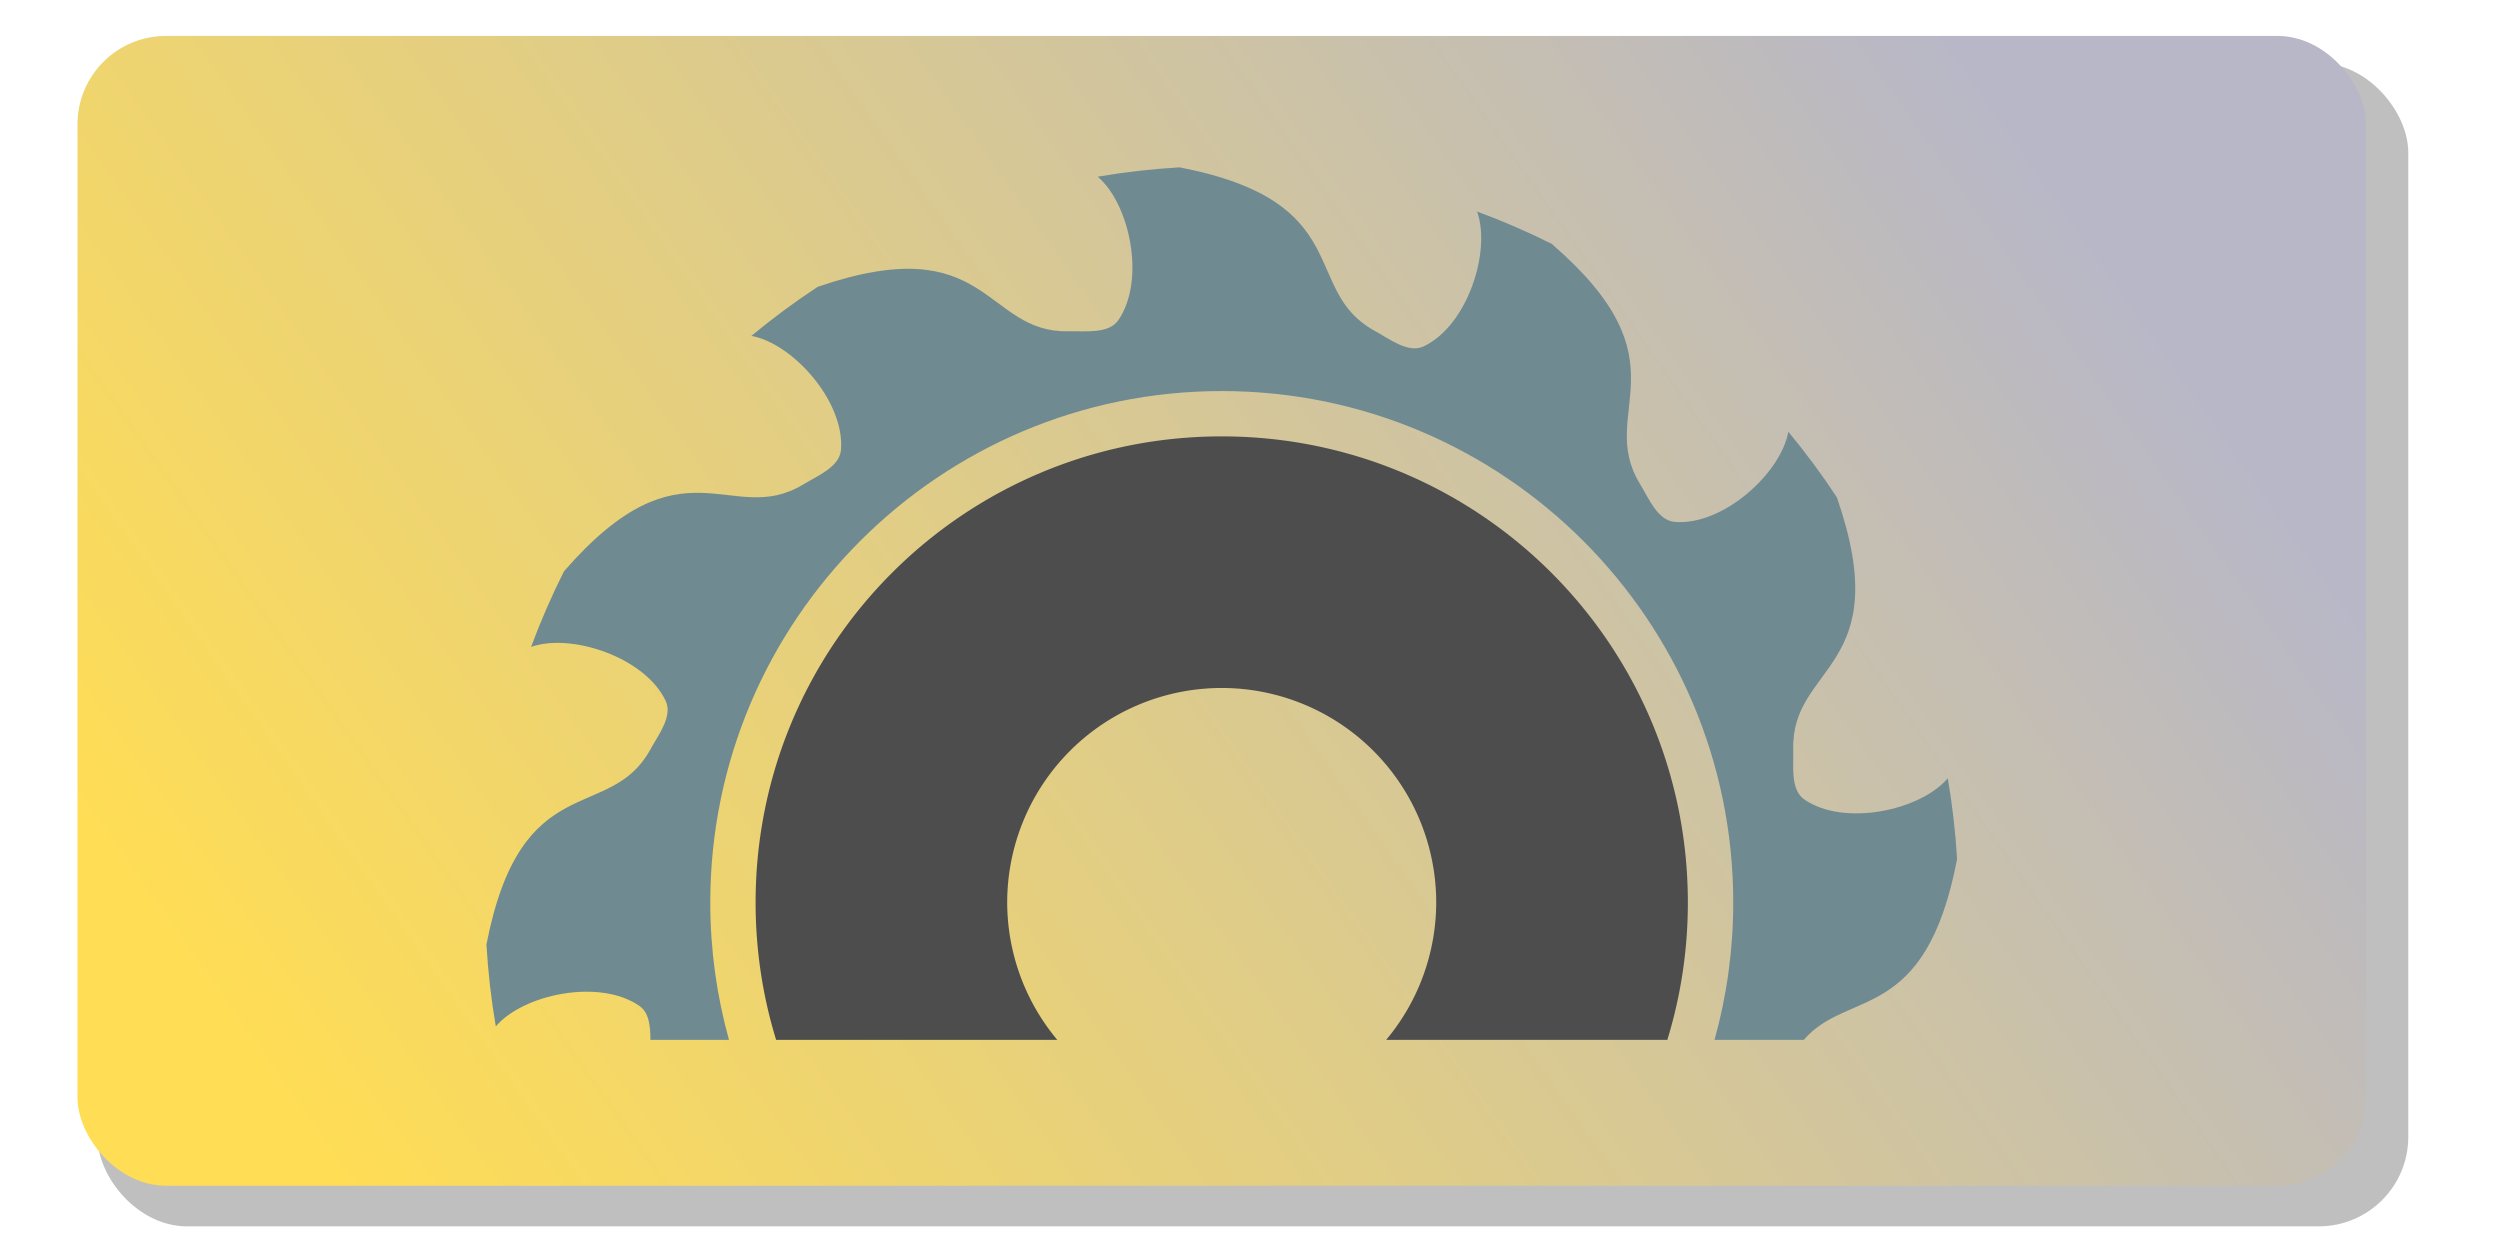 <?xml version="1.0" encoding="UTF-8" standalone="no"?>
<!-- Created with Inkscape (http://www.inkscape.org/) -->

<svg
   width="250"
   height="125"
   viewBox="0 0 66.146 33.073"
   version="1.1"
   id="svg5"
   sodipodi:docname="left_disk_off_icon.svg"
   inkscape:export-filename="left_disk_off_icon.png"
   inkscape:export-xdpi="96"
   inkscape:export-ydpi="96"
   inkscape:version="1.2.2 (b0a8486541, 2022-12-01)"
   xml:space="preserve"
   xmlns:inkscape="http://www.inkscape.org/namespaces/inkscape"
   xmlns:sodipodi="http://sodipodi.sourceforge.net/DTD/sodipodi-0.dtd"
   xmlns:xlink="http://www.w3.org/1999/xlink"
   xmlns="http://www.w3.org/2000/svg"
   xmlns:svg="http://www.w3.org/2000/svg"><sodipodi:namedview
     id="namedview7"
     pagecolor="#ffffff"
     bordercolor="#000000"
     borderopacity="0.25"
     inkscape:showpageshadow="2"
     inkscape:pageopacity="0.0"
     inkscape:pagecheckerboard="0"
     inkscape:deskcolor="#d1d1d1"
     inkscape:document-units="mm"
     showgrid="false"
     showguides="true"
     inkscape:zoom="2.4651961"
     inkscape:cx="151.91489"
     inkscape:cy="48.677669"
     inkscape:window-width="1920"
     inkscape:window-height="1029"
     inkscape:window-x="0"
     inkscape:window-y="27"
     inkscape:window-maximized="1"
     inkscape:current-layer="layer1" /><defs
     id="defs2"><linearGradient
       inkscape:collect="always"
       id="linearGradient13774"><stop
         style="stop-color:#b7b7c8;stop-opacity:1;"
         offset="0"
         id="stop13770" /><stop
         style="stop-color:#ffdd55;stop-opacity:1;"
         offset="1"
         id="stop13772" /></linearGradient><filter
       inkscape:collect="always"
       style="color-interpolation-filters:sRGB"
       id="filter13127"
       x="-0.036"
       y="-0.072"
       width="1.072"
       height="1.143"><feGaussianBlur
         inkscape:collect="always"
         stdDeviation="0.919"
         id="feGaussianBlur13129" /></filter><linearGradient
       inkscape:collect="always"
       xlink:href="#linearGradient13774"
       id="linearGradient13776"
       x1="52.154"
       y1="0.951"
       x2="9.016"
       y2="31.372"
       gradientUnits="userSpaceOnUse" /></defs><g
     inkscape:label="Capa 1"
     inkscape:groupmode="layer"
     id="layer1"><rect
       style="display:inline;opacity:0.5;fill:#000000;fill-opacity:1;stroke-width:0.556;stroke-linecap:round;stroke-linejoin:round;filter:url(#filter13127)"
       id="rect13119"
       width="61.139"
       height="30.78"
       x="2.58"
       y="1.667"
       ry="2.367" /><rect
       style="display:inline;fill:url(#linearGradient13776);fill-opacity:1;stroke-width:0.55;stroke-linecap:round;stroke-linejoin:round"
       id="rect1946"
       width="60.551"
       height="30.421"
       x="2.05"
       y="0.951"
       ry="2.34" /><path
       style="fill:#4d4d4d;stroke:none;stroke-width:0.159"
       d="m 32.326,11.546 c -6.818,0 -12.334,5.514 -12.334,12.333 0,1.265 0.19,2.486 0.543,3.634 h 7.439 a 5.676,5.676 0 0 1 -1.325,-3.634 5.676,5.676 0 0 1 5.675,-5.676 5.676,5.676 0 0 1 5.676,5.676 5.676,5.676 0 0 1 -1.324,3.634 h 7.439 c 0.353,-1.149 0.543,-2.369 0.543,-3.634 0,-6.818 -5.514,-12.333 -12.333,-12.333 z"
       id="path8691" /><path
       style="fill:#6f8a91;stroke:none;stroke-width:0.159"
       d="m 31.212,4.428 c -0.727,0.042 -1.451,0.124 -2.168,0.247 0.854,0.729 1.272,2.744 0.545,3.796 -0.256,0.37 -0.868,0.284 -1.318,0.294 -2.246,0.05 -2.085,-2.743 -6.637,-1.175 -0.608,0.399 -1.193,0.833 -1.753,1.297 1.104,0.204 2.473,1.741 2.37,3.015 -0.036,0.449 -0.609,0.68 -0.994,0.914 -1.92,1.166 -3.177,-1.334 -6.335,2.3 -0.327,0.65 -0.617,1.318 -0.87,2 1.058,-0.375 3.012,0.271 3.56,1.426 0.193,0.407 -0.188,0.894 -0.405,1.289 -1.08,1.97 -3.418,0.433 -4.336,5.159 0.042,0.726 0.124,1.45 0.247,2.167 0.729,-0.854 2.744,-1.271 3.796,-0.545 0.264,0.182 0.295,0.545 0.295,0.901 h 2.079 c -0.322,-1.157 -0.495,-2.375 -0.495,-3.634 0,-7.467 6.067,-13.532 13.534,-13.532 7.467,0 13.532,6.066 13.532,13.532 0,1.259 -0.173,2.477 -0.495,3.634 h 2.361 c 1.167,-1.356 3.218,-0.406 4.056,-4.781 -0.042,-0.717 -0.124,-1.432 -0.246,-2.14 -0.725,0.853 -2.74,1.287 -3.793,0.563 -0.375,-0.258 -0.285,-0.878 -0.296,-1.333 -0.053,-2.254 2.737,-2.107 1.154,-6.664 -0.395,-0.601 -0.824,-1.179 -1.283,-1.733 -0.201,1.102 -1.728,2.486 -3.003,2.385 -0.454,-0.036 -0.686,-0.618 -0.923,-1.006 C 42.216,10.877 44.709,9.608 41.054,6.451 40.413,6.13 39.754,5.845 39.082,5.597 39.458,6.651 38.826,8.613 37.672,9.163 37.261,9.359 36.77,8.971 36.371,8.753 34.403,7.674 35.917,5.341 31.212,4.428 Z"
       id="path234" /></g></svg>
